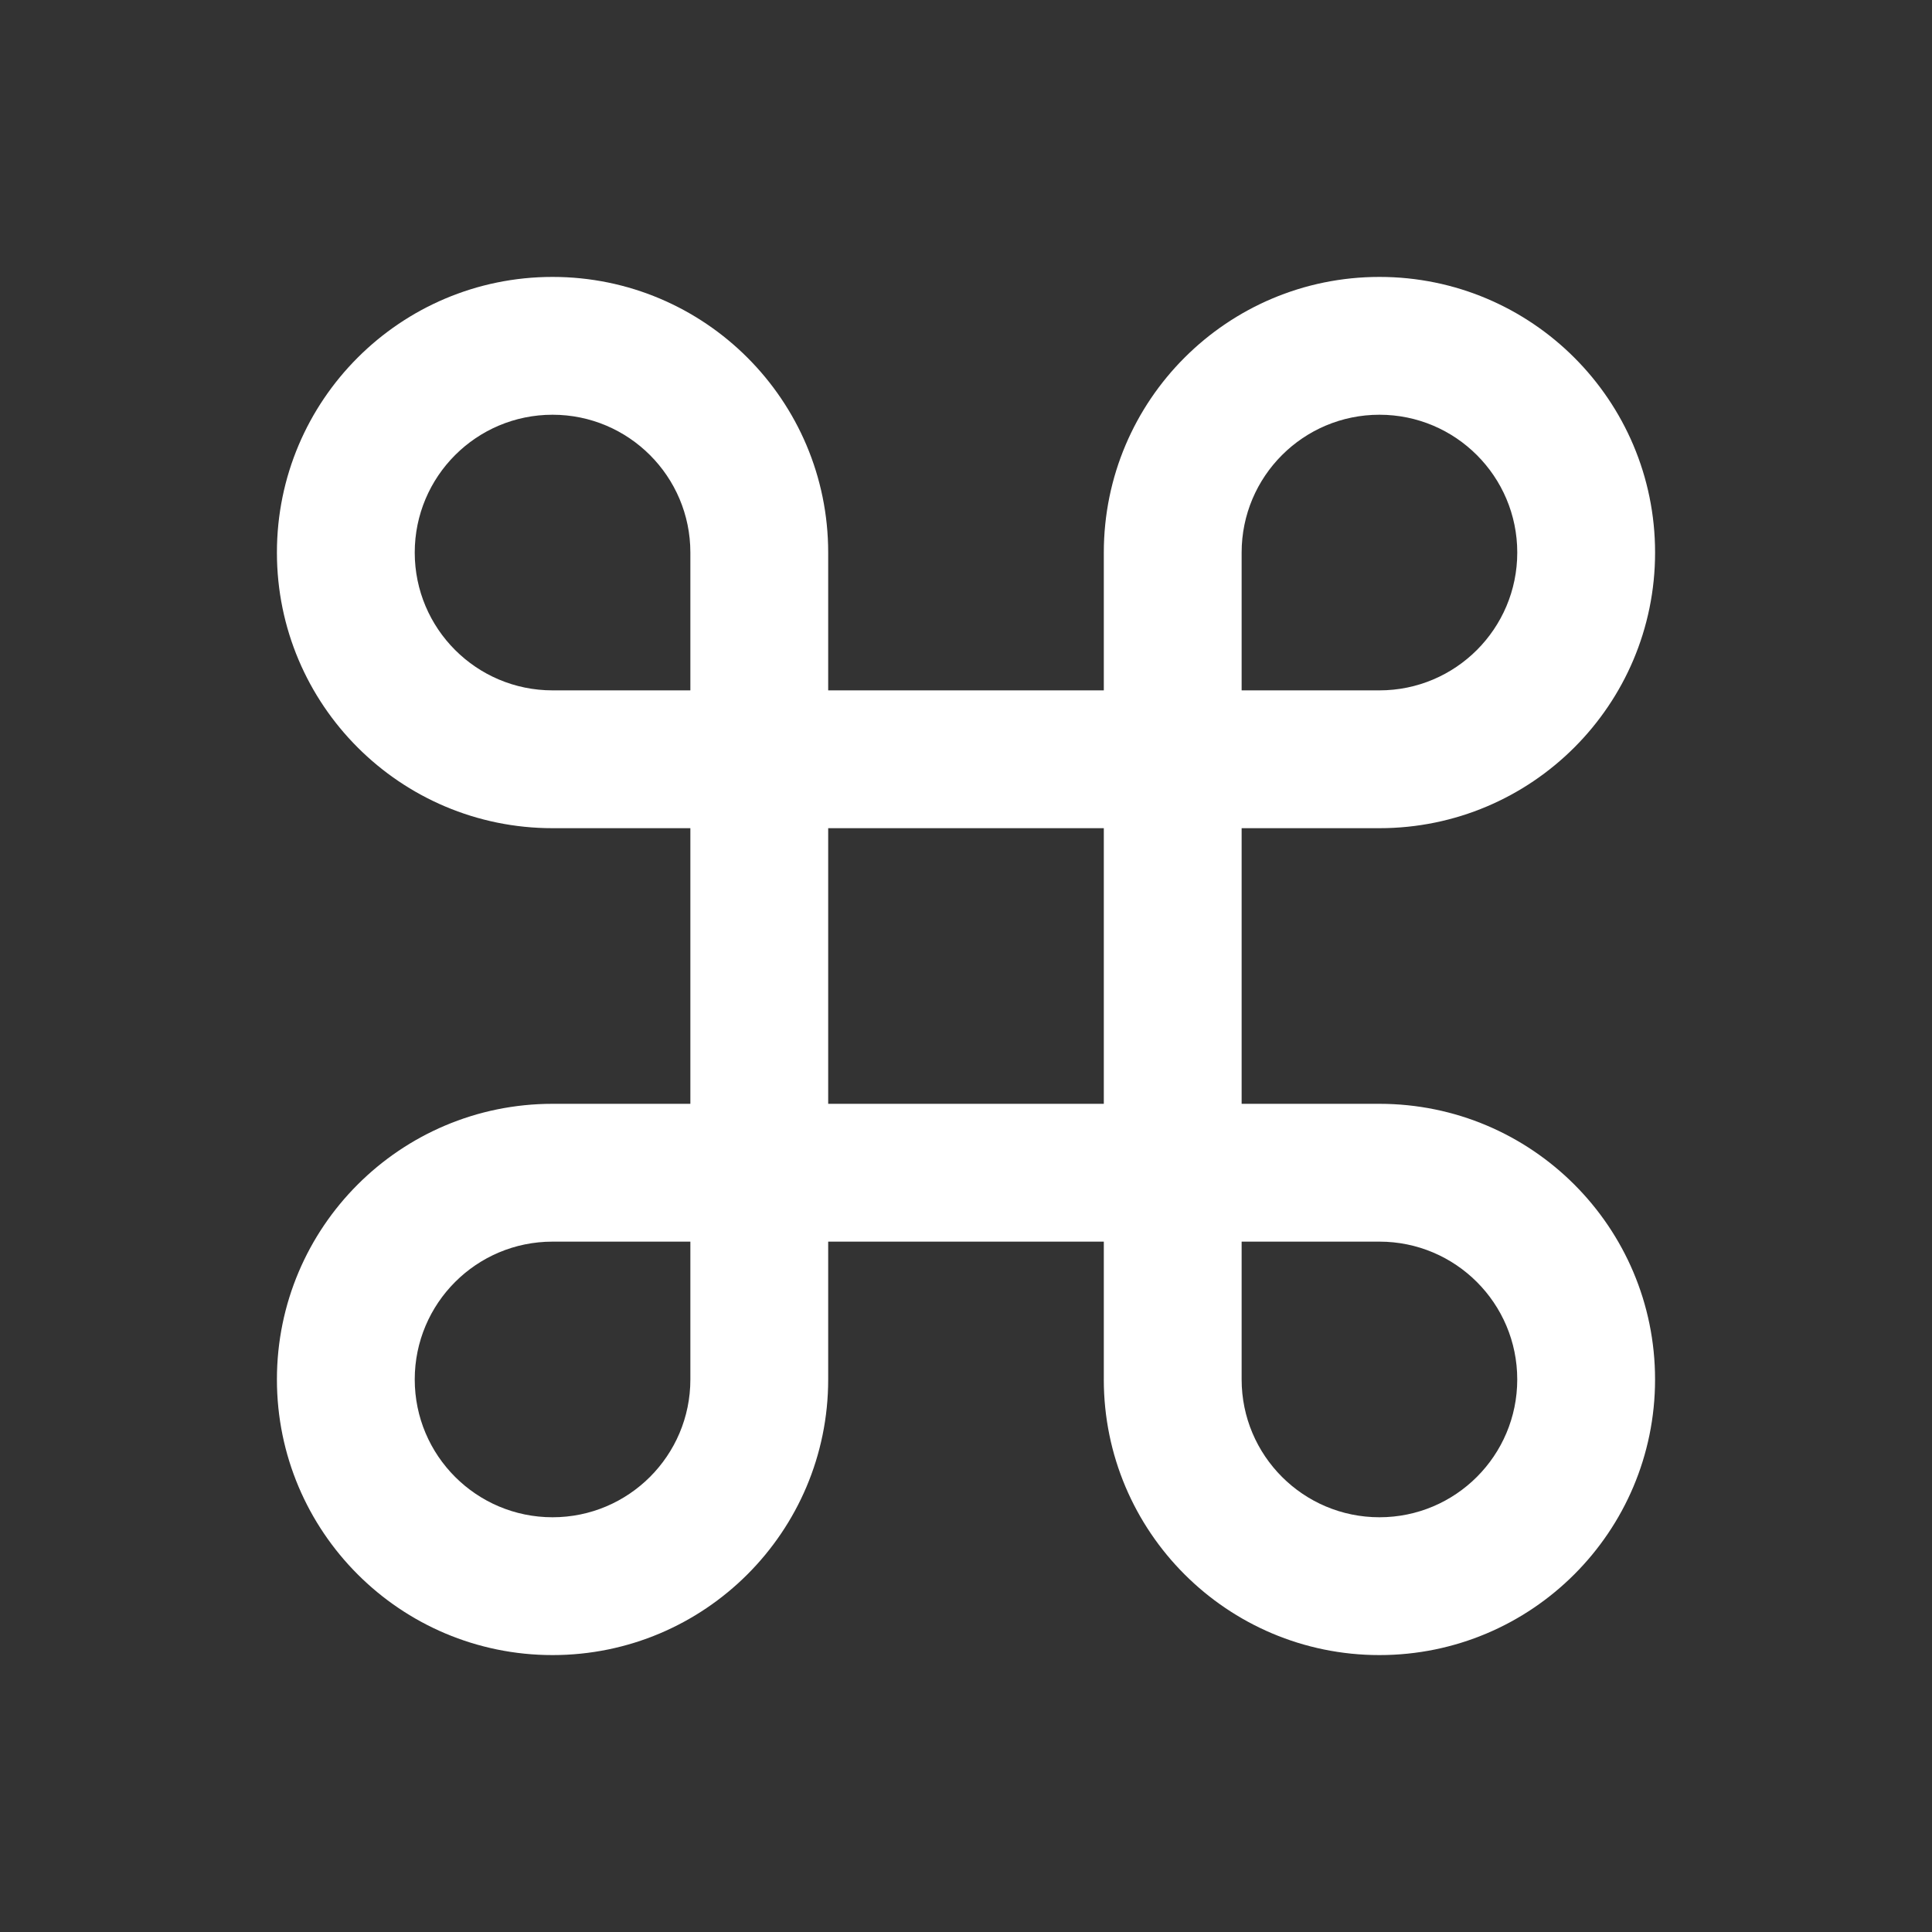 <svg width="300" height="300" viewBox="0 0 300 300" fill="none" xmlns="http://www.w3.org/2000/svg">
<rect x="0" y="0" width="300" height="300" fill="#333333" stroke="none"/>
<path d="M214.2 171.4H192.8V128.6H214.2C237.836 128.6 257 109.436 257 85.8C257 62.164 237.836 43 214.2 43C190.561 43 171.4 62.164 171.4 85.8V107.2H128.6V85.8C128.6 62.164 109.436 43 85.8 43C62.164 43 43 62.164 43 85.8C43 109.436 62.164 128.6 85.8 128.6H107.2V171.4H85.8C62.164 171.4 43 190.564 43 214.2C43 237.836 62.164 257 85.8 257C109.439 257 128.6 237.836 128.6 214.2V192.8H171.4V214.146C171.4 214.168 171.397 214.184 171.397 214.2C171.397 237.836 190.561 257 214.197 257C237.834 257 256.997 237.836 256.997 214.2C256.997 190.564 237.836 171.405 214.2 171.4ZM214.2 64.4C226.018 64.4 235.6 73.982 235.6 85.8C235.6 97.618 226.018 107.2 214.2 107.2H192.8V85.8C192.8 73.982 202.382 64.4 214.2 64.4ZM64.4 85.8C64.4 73.982 73.982 64.4 85.8 64.4C97.618 64.4 107.2 73.982 107.2 85.8V107.2H85.8C73.982 107.2 64.4 97.615 64.4 85.8ZM85.8 235.6C73.982 235.6 64.4 226.018 64.4 214.2C64.4 202.382 73.982 192.8 85.8 192.8H107.2V214.2C107.2 226.018 97.618 235.6 85.8 235.6ZM128.6 171.4V128.6H171.4V171.4H128.6ZM214.2 235.6C202.382 235.6 192.8 226.018 192.8 214.2V192.8H214.197C226.015 192.8 235.597 202.382 235.597 214.2C235.597 226.018 226.018 235.6 214.2 235.6Z" fill="white"/>
</svg>
